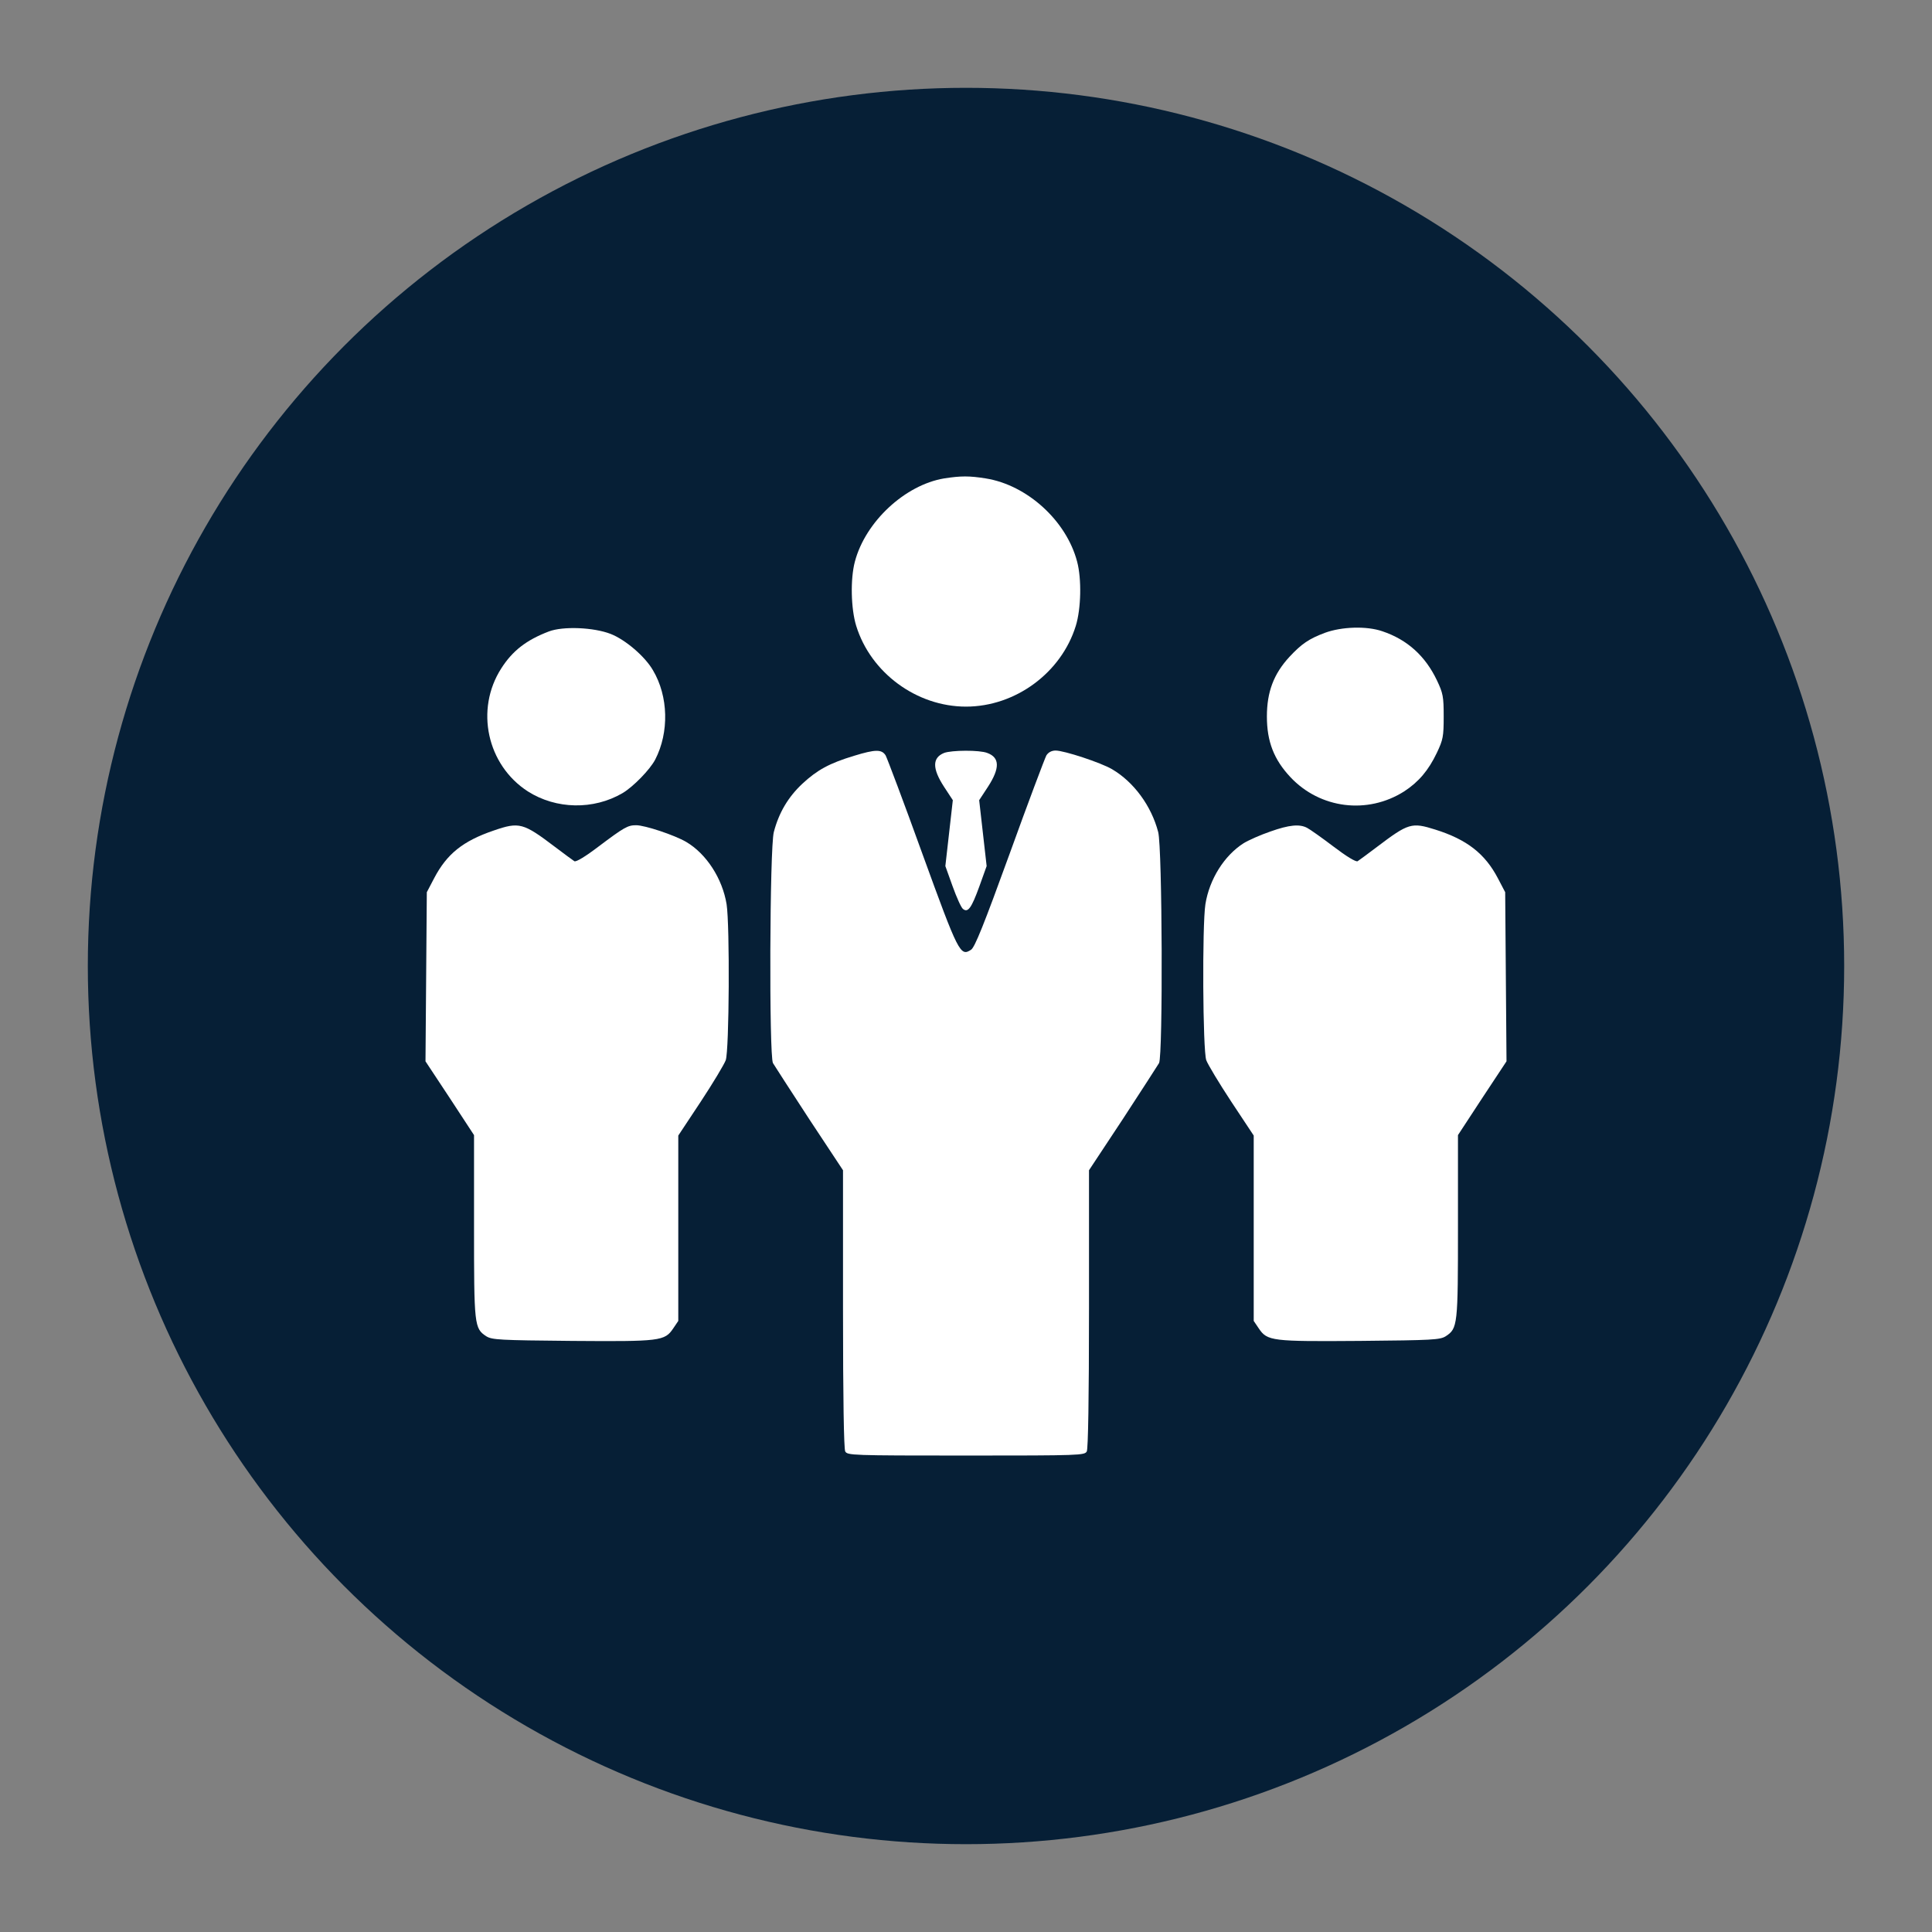 <?xml version="1.0" encoding="UTF-8"?>
<!DOCTYPE svg PUBLIC "-//W3C//DTD SVG 1.1//EN" "http://www.w3.org/Graphics/SVG/1.1/DTD/svg11.dtd">
<!-- Creator: CorelDRAW -->
<svg xmlns="http://www.w3.org/2000/svg" xml:space="preserve" width="46.567mm" height="46.567mm" version="1.1" style="shape-rendering:geometricPrecision; text-rendering:geometricPrecision; image-rendering:optimizeQuality; fill-rule:evenodd; clip-rule:evenodd"
viewBox="0 0 4656.66 4656.66"
 xmlns:xlink="http://www.w3.org/1999/xlink"
 xmlns:xodm="http://www.corel.com/coreldraw/odm/2003">
 <rect x="0" y="0" width="4656.66" height="4656.66" fill="#808080" stroke="none"/>
 <defs>
  <style type="text/css">
   <![CDATA[
    .fil0 {fill:#061F36}
    .fil1 {fill:white;fill-rule:nonzero}
   ]]>
  </style>
 </defs>
 <g id="Camada_x0020_1">
  <circle class="fil0" cx="2328.33" cy="2328.33" r="2116.66"/>
  <g id="_2417682629888">
   <path class="fil1" d="M2275.39 1153.14c-94.22,15.88 -189.51,104.29 -214.92,200.63 -11.12,41.82 -9.53,113.29 3.18,154.58 34.93,113.28 145.57,194.8 264.68,194.8 119.11,0 229.75,-81.52 264.68,-194.8 12.71,-41.29 14.3,-112.76 3.18,-154.58 -25.94,-98.99 -120.7,-184.75 -220.22,-200.63 -39.7,-6.35 -59.82,-6.35 -100.58,0z"/>
   <path class="fil1" d="M1322.54 1522.11c-54,20.64 -87.35,46.58 -114.35,88.93 -63.52,98.99 -34.41,232.92 64.06,296.45 68.28,43.41 158.28,45 228.15,4.23 25.94,-15.35 66.17,-56.64 78.88,-80.99 33.88,-65.64 31.76,-152.46 -5.3,-214.92 -19.05,-33.35 -66.7,-74.11 -102.16,-87.88 -40.77,-15.88 -114.88,-19.05 -149.28,-5.82z"/>
   <path class="fil1" d="M3193.31 1525.29c-38.11,14.29 -56.11,26.46 -85.22,57.7 -38.12,41.29 -54.53,84.7 -54.53,143.99 0,60.34 16.94,103.75 56.64,146.1 71.47,76.23 185.81,90.52 274.21,34.41 34.94,-22.76 58.76,-50.82 78.88,-93.17 14.82,-31.23 16.41,-39.17 16.41,-87.34 0,-48.18 -1.59,-56.11 -16.41,-87.35 -28.06,-58.76 -71.46,-97.93 -131.28,-118.05 -38.12,-13.23 -98.47,-11.11 -138.7,3.71l0 0z"/>
   <path class="fil1" d="M2058.35 1821.73c-59.29,18 -88.4,33.88 -124.4,67.23 -34.41,32.29 -56.64,69.88 -68.82,116.46 -10.05,37.59 -11.64,538.37 -2.11,556.89 3.7,6.36 42.88,66.7 87.34,134.99l81.52 123.34 0 333.5c0,219.69 2.12,337.21 5.3,344.09 5.29,9.53 14.29,10.06 291.15,10.06 276.86,0 285.86,-0.53 291.15,-10.06 3.18,-6.88 5.3,-124.4 5.3,-344.09l0 -333.5 81.52 -123.34c44.46,-68.29 83.64,-128.63 87.34,-134.99 9.53,-18.52 7.94,-519.3 -2.11,-556.89 -16.41,-62.99 -58.76,-120.69 -111.17,-151.4 -27,-15.88 -115.4,-44.99 -136.05,-44.99 -9.53,0 -17.47,4.23 -22.23,11.64 -3.71,6.88 -43.94,113.29 -88.41,236.63 -62.46,172.04 -84.17,226.04 -93.16,231.86 -25.94,16.94 -30.18,8.47 -117.52,-231.86 -44.47,-123.34 -84.7,-229.75 -88.41,-236.63 -9.53,-14.82 -24.35,-14.82 -76.23,1.06l0 0z"/>
   <path class="fil1" d="M2275.39 1814.85c-28.58,11.64 -28.58,37.58 0,81.52l21.18 32.29 -9 79.41 -9 79.4 17.47 48.71c9.53,26.46 20.64,51.34 24.88,54.52 12.18,10.06 20.64,-2.12 39.7,-54.52l17.47 -48.71 -9 -79.4 -9 -79.41 21.18 -32.29c29.11,-44.99 28.58,-70.4 -1.59,-81.52 -18.53,-7.41 -86.29,-6.88 -104.28,0l-0.01 0z"/>
   <path class="fil1" d="M1190.19 2001.72c-74.64,25.4 -113.28,56.64 -143.98,115.4l-17.47 33.35 -1.59 203.8 -1.59 203.81 58.76 88.93 58.23 88.94 0 219.68c0,239.28 0.53,246.16 29.65,265.22 13.76,8.47 31.23,9.53 205.92,11.11 213.33,1.59 223.92,0.53 244.57,-30.17l12.17 -18 0 -223.39 0 -223.39 54 -81.52c29.64,-45 56.64,-90 60.35,-100.06 8.46,-23.29 10.05,-324.5 2.11,-375.84 -10.06,-61.94 -48.7,-121.76 -97.4,-150.34 -28.06,-16.42 -99.52,-40.24 -120.7,-40.24 -20.11,0 -28.58,4.77 -90.52,51.35 -31.23,23.82 -53.99,37.59 -58.23,35.47 -3.17,-2.12 -24.35,-17.47 -46.58,-34.41 -76.76,-58.23 -86.29,-60.88 -147.69,-39.7l-0.01 0z"/>
   <path class="fil1" d="M3061.5 2004.36c-23.29,7.94 -51.88,20.65 -64.05,28.06 -46.59,29.64 -82.58,86.81 -92.11,147.16 -7.94,51.35 -6.35,352.56 2.12,375.85 3.7,10.06 30.7,55.05 60.34,100.05l54 81.52 0 223.4 0 223.39 12.17 18c20.65,30.7 31.24,31.76 244.57,30.17 174.69,-1.59 192.16,-2.65 205.92,-11.12 29.12,-19.05 29.65,-25.94 29.65,-265.21l0 -219.69 58.23 -88.93 58.76 -88.94 -1.59 -203.8 -1.59 -203.81 -17.46 -33.35c-31.24,-59.81 -75.17,-93.69 -150.87,-117.52 -57.18,-17.99 -64.59,-15.88 -140.82,41.82 -22.23,16.94 -43.4,32.29 -46.58,34.41 -4.23,2.12 -27,-11.64 -58.23,-35.46 -28.59,-21.71 -57.17,-41.82 -63.52,-45 -18,-9.53 -42.88,-7.41 -88.94,9l0 0z"/>
  </g>
 </g>
</svg>
